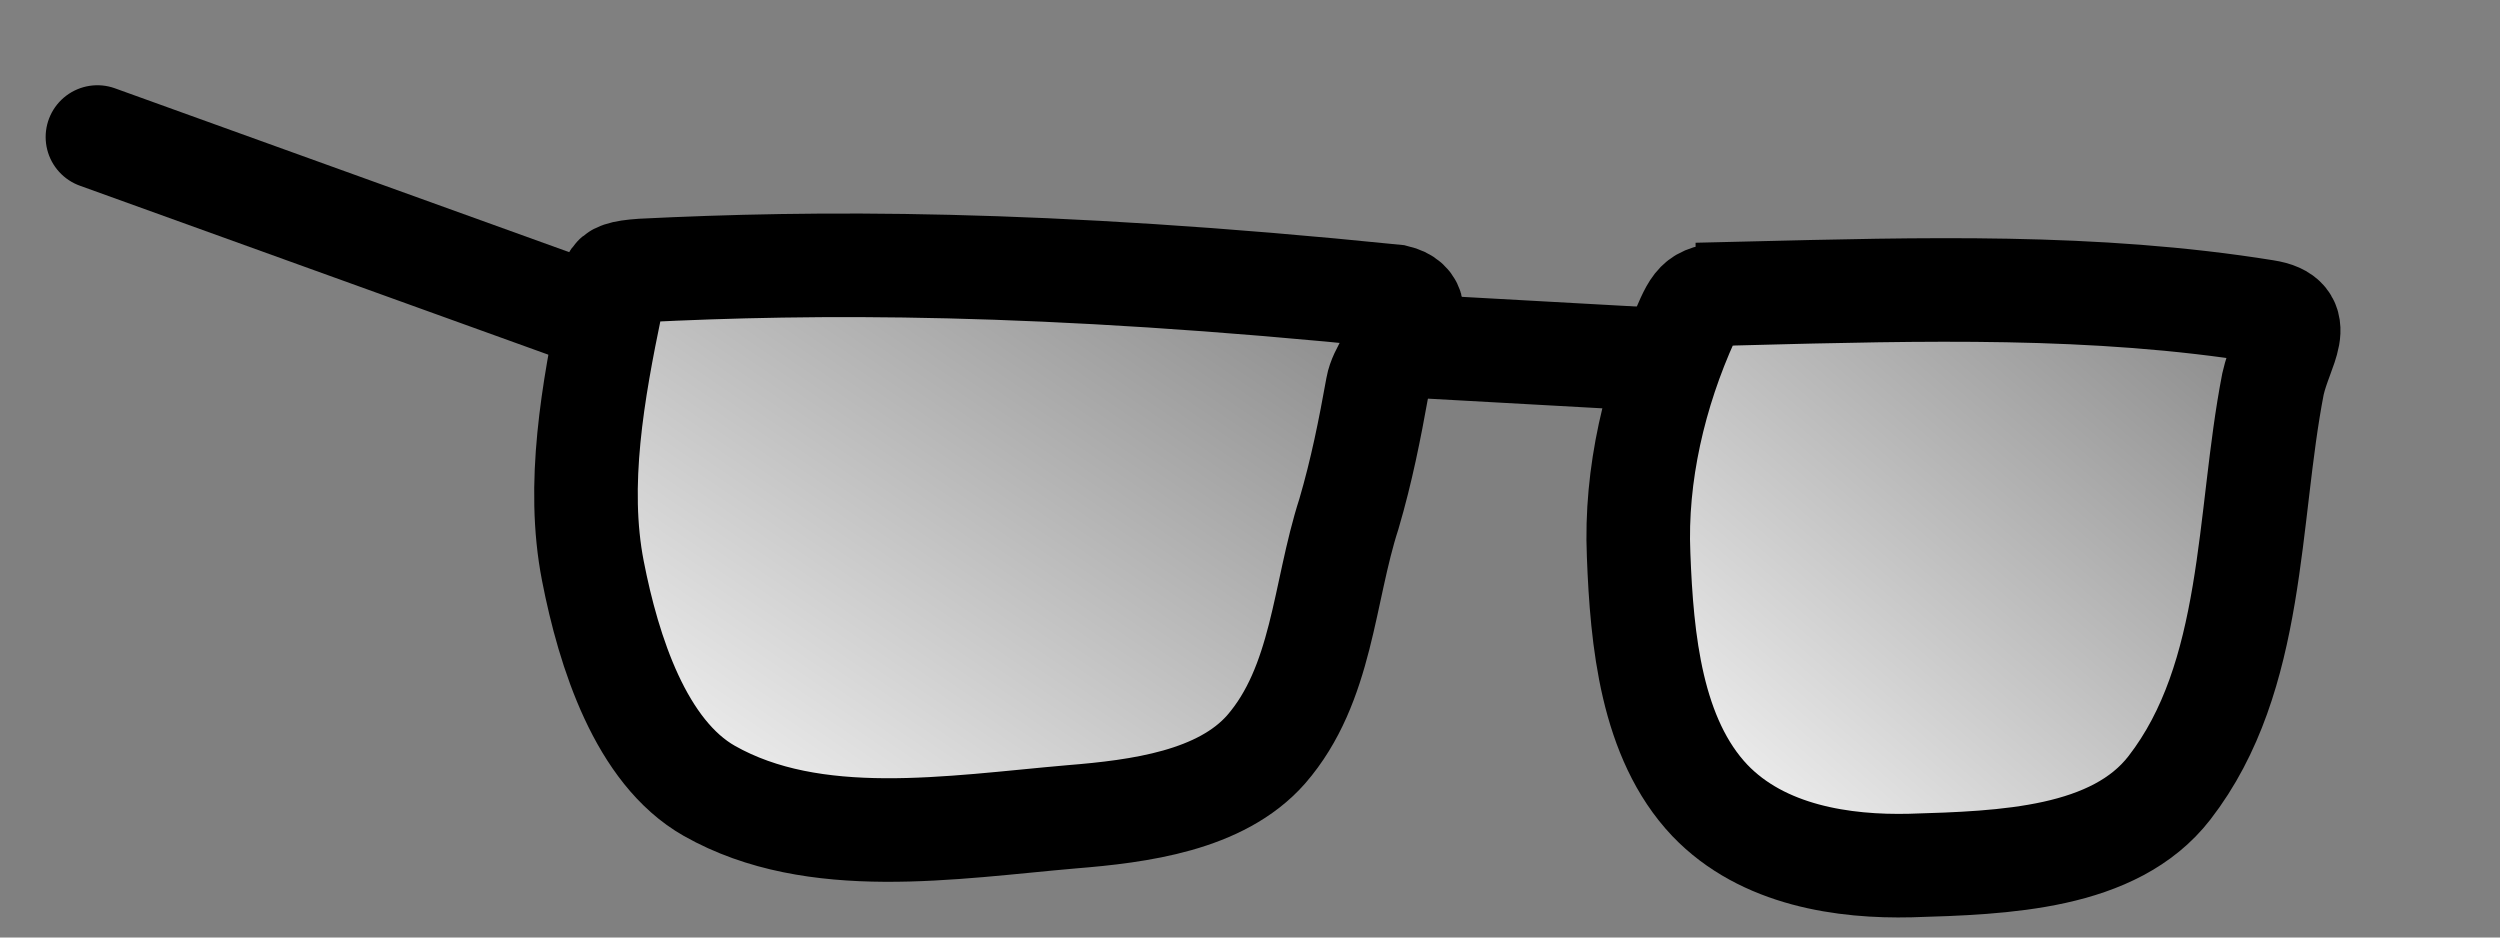<svg width="56" height="21" viewBox="-1 -1 56 21" xmlns="http://www.w3.org/2000/svg"><rect x="-1" y="-1" width="56" height="21" fill="#808080" stroke="none"/><defs><linearGradient id="a" y2="1"><stop offset="0" stop-color="#FFF" stop-opacity="0"/><stop offset="1" stop-color="#FFF"/></linearGradient><linearGradient id="b" y2="1"><stop offset="0" stop-color="#FFF" stop-opacity="0"/><stop offset="1" stop-color="#FFF"/></linearGradient></defs><g stroke="#000" stroke-width="2" stroke-linecap="round"><path fill="url(#a)" d="M374.9 54.7c.836.02.944.057 1.15.5.64 1.408 1.017 3.006.95 4.55-.062 1.644-.244 3.548-1.375 4.742-1.025 1.072-2.598 1.289-3.875 1.258-1.817-.053-3.936-.127-5-1.5-1.664-2.149-1.497-5.21-2-7.8-.164-.724-.666-1.274.15-1.4 3.294-.531 6.648-.43 10-.35z" transform="matrix(-1.16 0 0 1.16 473.025 -57.882)"/><path fill="url(#b)" d="M364.25 54.8c6.9-.702 11.255-.663 14.55-.5.794.054.492.209.6.65.347 1.677.674 3.488.35 5.15-.306 1.572-.929 3.501-2.25 4.25-2.027 1.147-4.672.701-7 .5-1.296-.105-2.876-.308-3.75-1.3-1.092-1.257-1.107-3.027-1.6-4.55-.246-.838-.402-1.629-.55-2.45-.104-.585-1.194-1.548-.35-1.75z" transform="matrix(-1.16 0 0 1.16 452.79 -57.93)"/><path fill="none" d="M36.144 7.055l-5.218-.29m-19.134-.869L1.182 2.069" stroke-width="2.319"/></g></svg>